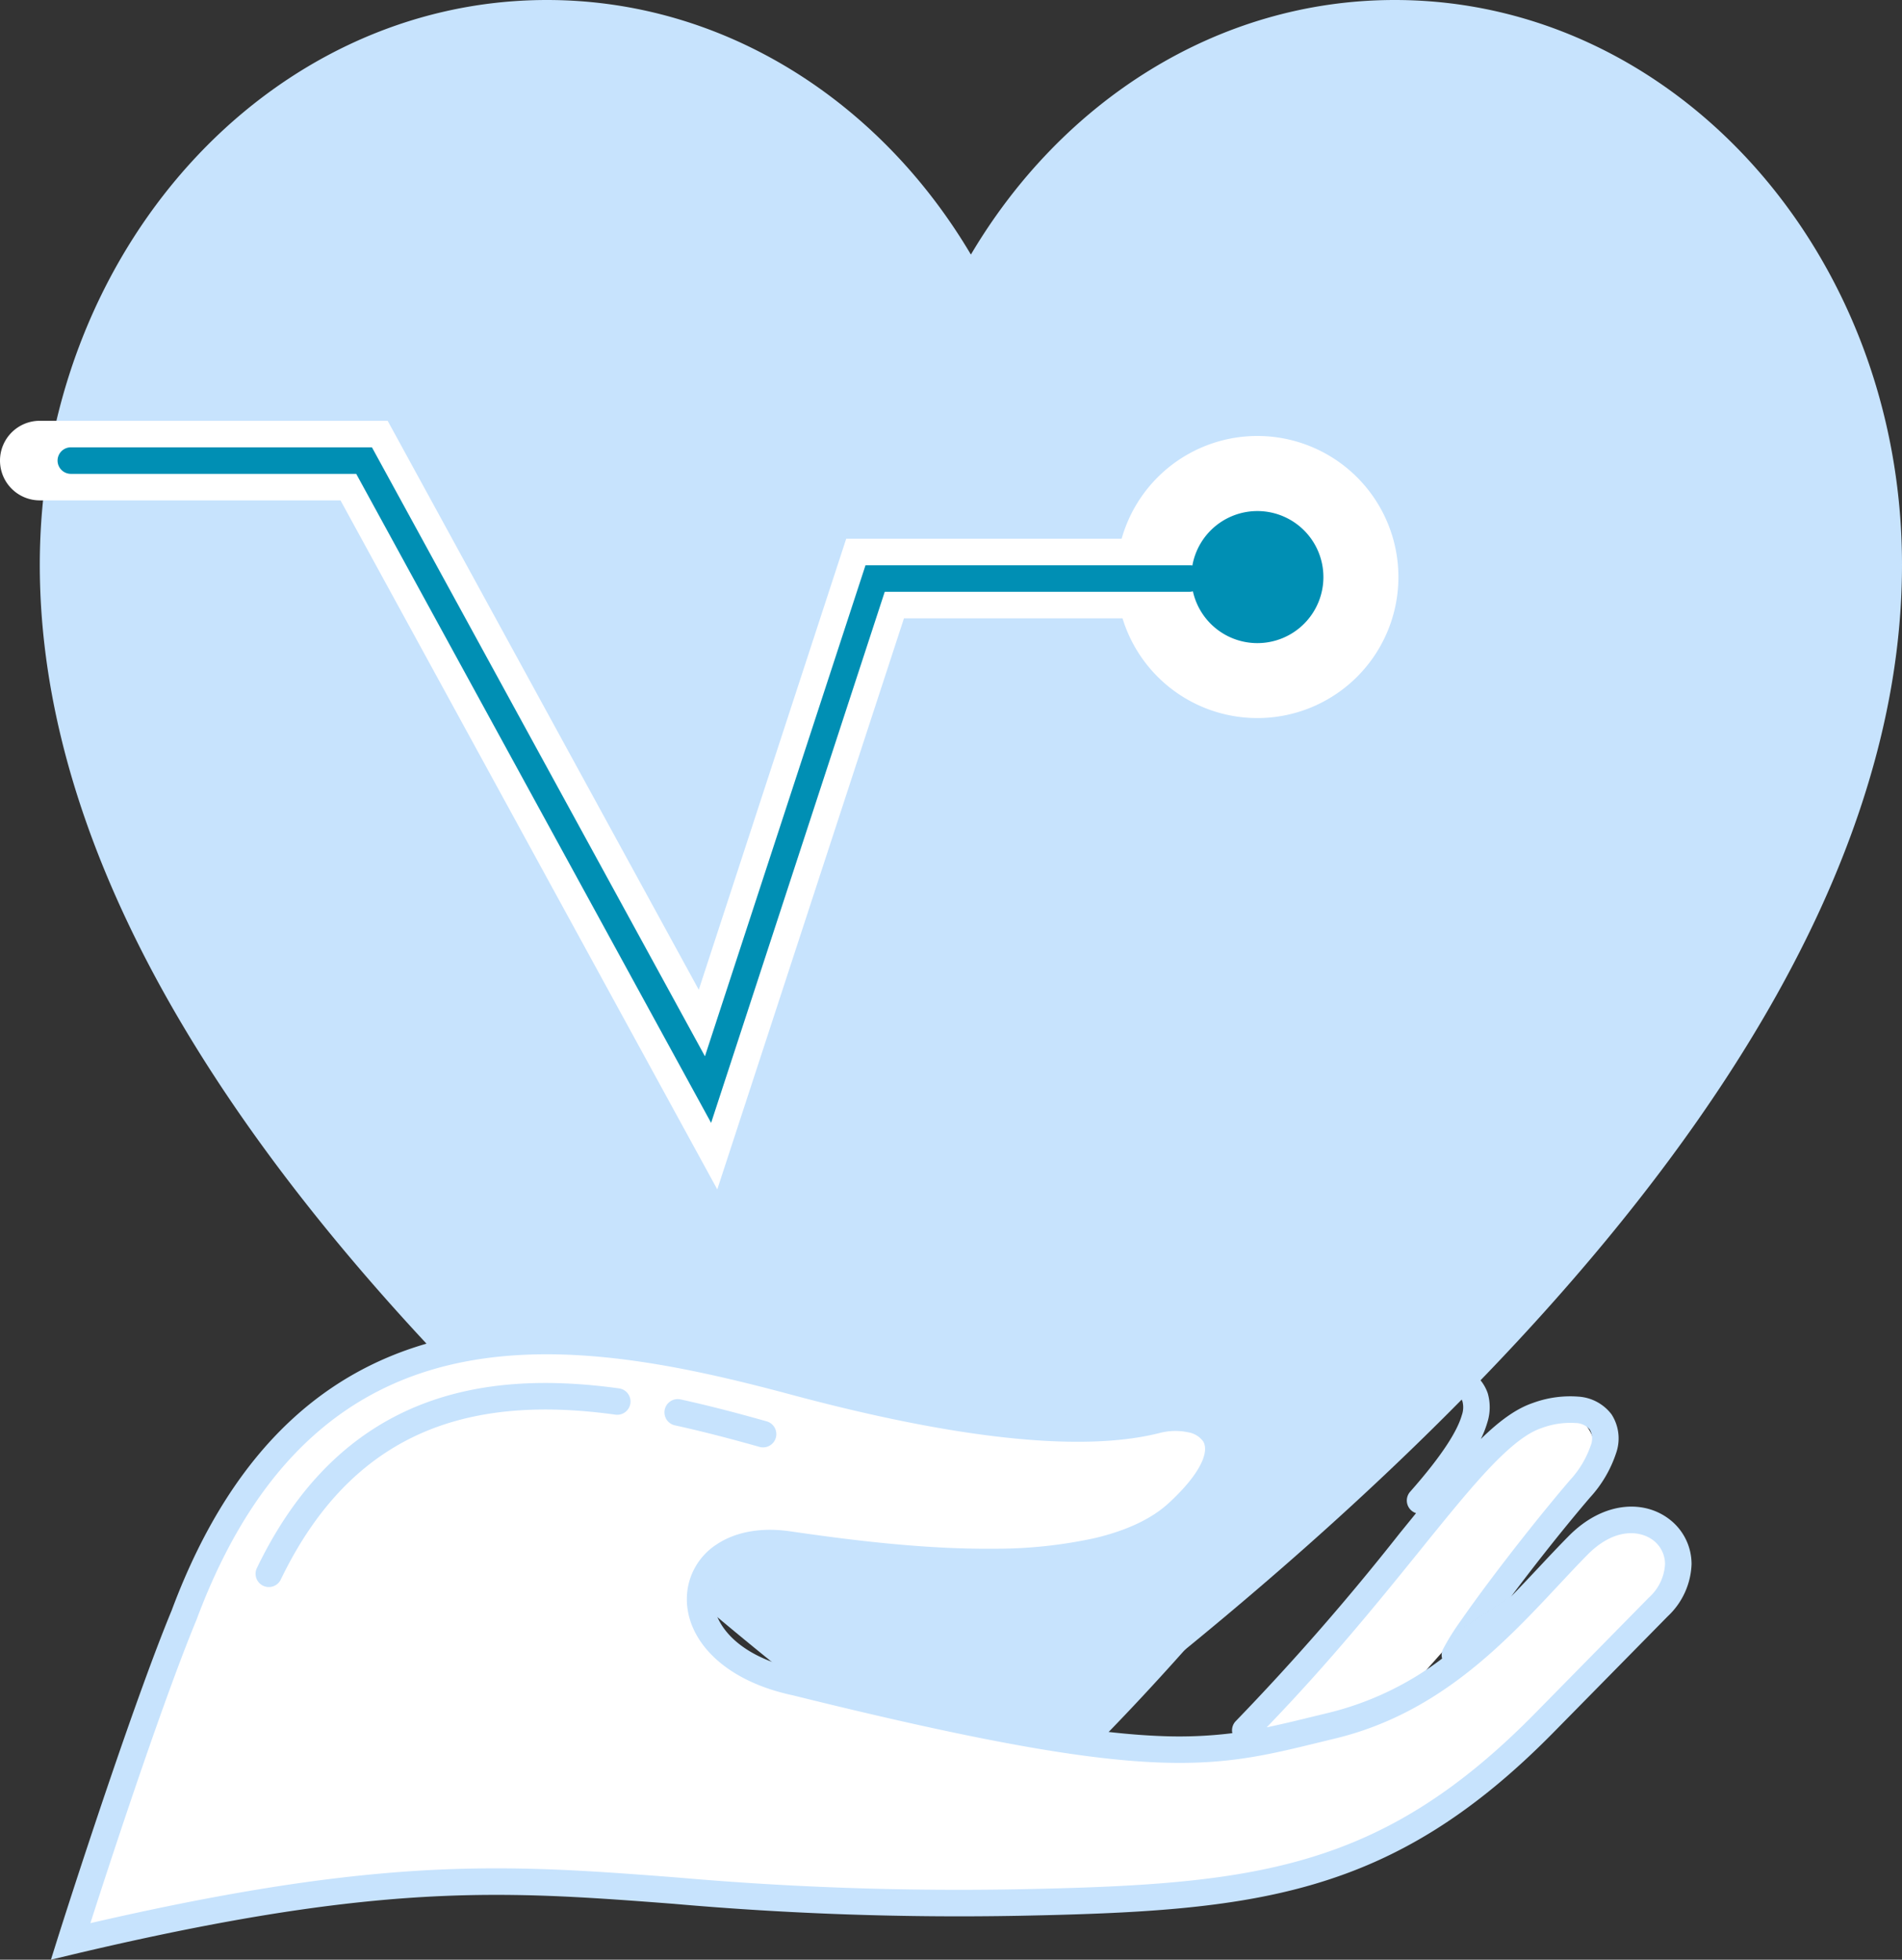 <svg xmlns="http://www.w3.org/2000/svg" width="286.78" height="295.45" viewBox="0 0 286.78 295.45">
  <rect x="0" y="0" width="286.78" height="295.45" fill="#333333" stroke="none"/>
  <g id="Group_1" data-name="Group 1" transform="translate(-910.973 -1029.661)">
    <path id="Path_1" data-name="Path 1" d="M1295.36,1646.38c-67.67-49.13-140.34-118.18-140.34-188.35,0-47.03,34.24-85.15,76.47-85.15,26.72,0,50.24,15.26,63.92,38.38,13.67-23.12,37.19-38.38,63.91-38.38,42.24,0,76.48,38.12,76.48,85.15,0,70.17-72.67,139.22-140.35,188.35v.07c-.01-.01-.03-.02-.04-.03a.138.138,0,0,0-.04.03A.243.243,0,0,1,1295.36,1646.38Z" transform="translate(-238.047 -343.219)" fill="#c7e3fd" fill-rule="evenodd"/>
    <path id="Path_2" data-name="Path 2" d="M1149.02,1442.32a6,6,0,0,1,6-6h52.45l46.91,85.78,22.23-68h51.77a6,6,0,0,1,0,12h-43.06l-28.15,86.1-56.81-103.88h-45.34A6,6,0,0,1,1149.02,1442.32Z" transform="translate(-238.047 -343.219)" fill="#fff" fill-rule="evenodd"/>
    <path id="Path_3" data-name="Path 3" d="M1359.87,1459.88a21.265,21.265,0,1,1-21.27-21.27A21.273,21.273,0,0,1,1359.87,1459.88Z" transform="translate(-238.047 -343.219)" fill="#fff"/>
    <path id="Path_4" data-name="Path 4" d="M1157.7,1442.32a2.006,2.006,0,0,1,2-2h45.4l50.21,91.81,24.21-74.03h48.86a2,2,0,0,1,0,4h-45.96l-26.18,80.07-53.51-97.85H1159.7A2.006,2.006,0,0,1,1157.7,1442.32Z" transform="translate(-238.047 -343.219)" fill="#008fb4" fill-rule="evenodd"/>
    <path id="Path_5" data-name="Path 5" d="M1348.56,1459.88a9.955,9.955,0,1,1-9.96-9.95A9.952,9.952,0,0,1,1348.56,1459.88Z" transform="translate(-238.047 -343.219)" fill="#008fb4"/>
    <path id="Path_7" data-name="Path 7" d="M1378,1587.46a6.663,6.663,0,0,1,10.17,8.6c-10.28,12.78-38.11,46.67-44.28,46.74-7.61.07-12.79-4.45-10.71-6.3C1334.85,1635.01,1366.1,1600.58,1378,1587.46Z" transform="translate(-238.047 -343.219)" fill="#fff"/>
    <path id="Path_8" data-name="Path 8" d="M1302.77,1659.71c-65.34,1.32-71.67-11.08-143.1,5.86,3.54-11.18,11.91-36.67,17.09-49.16,19.03-51.11,59.74-43.87,92.09-35.19s47.33,7.58,54.51,5.77,15.19,2.98,3.23,13.98-42.15,7.15-58.7,4.76-19.31,16.5,1.15,20.8c56.13,13.93,63.1,10.76,80.76,6.53s27.67-17.54,37.12-27.15,20.62.6,12.14,9.23l-17.17,17.46C1357.98,1656.91,1338.16,1659.02,1302.77,1659.71Z" transform="translate(-238.047 -343.219)" fill="#fff"/>
    <path id="Path_8_-_Outline" data-name="Path 8 - Outline" d="M1158.184,1666.95l.533-1.682c3.685-11.639,12-36.9,17.113-49.224a83.014,83.014,0,0,1,10.688-20.358,53.857,53.857,0,0,1,13.362-12.934,49.9,49.9,0,0,1,15.249-6.757,65.373,65.373,0,0,1,16.309-1.937,107.059,107.059,0,0,1,19.173,1.905c6.877,1.249,13.5,2.949,18.5,4.291,17.3,4.641,31.558,6.994,42.37,6.994a48.348,48.348,0,0,0,11.636-1.228,13.119,13.119,0,0,1,3.2-.4,9.766,9.766,0,0,1,4.25.89,5.457,5.457,0,0,1,2.8,2.889c.877,2.249.53,6.21-6.1,12.31-3.016,2.769-7.341,4.813-12.854,6.073a75.877,75.877,0,0,1-16.629,1.594c-10.274,0-20.949-1.341-30.037-2.654a18.591,18.591,0,0,0-2.645-.2,11.014,11.014,0,0,0-6.833,2.033,6.8,6.8,0,0,0-2.653,4.675,8.841,8.841,0,0,0,2.773,6.971c2.423,2.517,6.177,4.367,10.857,5.351l.035.008c14.986,3.719,26.84,6.309,36.241,7.916a127.88,127.88,0,0,0,21.376,2.189c7.989,0,13.317-1.3,20.061-2.945q1.264-.308,2.608-.632c14.679-3.514,24-13.465,32.229-22.244,1.522-1.624,2.959-3.158,4.411-4.635a15.051,15.051,0,0,1,4.4-3.182,10.416,10.416,0,0,1,4.361-1,8.474,8.474,0,0,1,4.6,1.313,7.582,7.582,0,0,1,2.919,3.451,7.764,7.764,0,0,1,.342,4.881,11.248,11.248,0,0,1-3.056,5.168l-17.17,17.46c-11.63,11.825-22.636,18.817-35.685,22.67a104.184,104.184,0,0,1-20.125,3.626c-7.645.716-16.055.958-24,1.113-3.313.067-6.619.1-9.826.1-17.568,0-30.635-1-42.163-1.887-9.533-.731-17.765-1.363-26.945-1.363a199.378,199.378,0,0,0-26.874,1.858,377.433,377.433,0,0,0-37.079,7.124Zm73.253-90.892a63.375,63.375,0,0,0-15.808,1.873,47.906,47.906,0,0,0-14.64,6.485,51.868,51.868,0,0,0-12.863,12.458,81.041,81.041,0,0,0-10.429,19.884l-.013.034c-4.851,11.7-12.629,35.181-16.526,47.4,13.5-3.159,25.149-5.371,35.559-6.756a201.34,201.34,0,0,1,27.138-1.875c9.257,0,17.923.665,27.1,1.369,11.493.881,24.52,1.881,42.01,1.881,3.193,0,6.486-.034,9.786-.1,7.911-.154,16.277-.395,23.857-1.1a102.265,102.265,0,0,0,19.745-3.552c12.706-3.752,23.446-10.585,34.825-22.155l17.17-17.46a9.292,9.292,0,0,0,2.54-4.241,5.779,5.779,0,0,0-.243-3.633,5.592,5.592,0,0,0-2.156-2.542,6.481,6.481,0,0,0-3.515-1,8.432,8.432,0,0,0-3.526.816,13.065,13.065,0,0,0-3.814,2.767c-1.435,1.459-2.865,2.985-4.378,4.6a119.234,119.234,0,0,1-13.975,13.347,50.125,50.125,0,0,1-19.247,9.474c-.891.213-1.76.425-2.6.63-6.6,1.611-12.306,3-20.535,3a129.762,129.762,0,0,1-21.713-2.218c-9.446-1.616-21.342-4.214-36.368-7.942-5.066-1.067-9.169-3.113-11.868-5.917a10.8,10.8,0,0,1-3.321-8.565,8.777,8.777,0,0,1,3.415-6.047,12.975,12.975,0,0,1,8.06-2.454,20.608,20.608,0,0,1,2.931.218c9.018,1.3,19.6,2.634,29.752,2.633a73.908,73.908,0,0,0,16.183-1.544c5.17-1.182,9.19-3.065,11.946-5.6a22.193,22.193,0,0,0,5.114-6.3,4.831,4.831,0,0,0,.479-3.81c-.6-1.545-2.591-2.505-5.188-2.505a11.121,11.121,0,0,0-2.714.343,50.307,50.307,0,0,1-12.125,1.289c-10.987,0-25.417-2.376-42.888-7.063-4.964-1.332-11.534-3.019-18.338-4.254A105.1,105.1,0,0,0,1231.437,1576.058Z" transform="translate(-238.047 -343.219)" fill="#c7e3fd"/>
    <path id="Path_9" data-name="Path 9" d="M1386.54,1587.42a12.36,12.36,0,0,0-5.16.79c-1.88.64-4.05,2.24-6.72,4.91-2.64,2.65-5.57,6.16-9.02,10.4-.81.99-1.64,2.02-2.5,3.09-6.08,7.52-13.55,16.76-23.13,26.69,2.18-.45,4.37-.98,6.73-1.56.84-.2,1.71-.41,2.6-.63a46.4,46.4,0,0,0,17.12-8.18,2.014,2.014,0,0,1,.11-1.36,34.5,34.5,0,0,1,2.6-4.19c1.25-1.81,2.86-4.03,4.66-6.43,3.6-4.79,8.01-10.36,11.89-14.9a14.736,14.736,0,0,0,3.14-5.22,2.773,2.773,0,0,0-.13-2.42A2.883,2.883,0,0,0,1386.54,1587.42Zm-9.7,26.18c.07-.08.13-.16.19-.24,3.56-4.75,7.91-10.25,11.73-14.71a18.483,18.483,0,0,0,3.95-6.74,6.683,6.683,0,0,0-.71-5.8,6.809,6.809,0,0,0-5.02-2.67,16.3,16.3,0,0,0-6.9.98c-2.62.9-5.17,2.86-7.78,5.41a15.251,15.251,0,0,0,.98-2.5,7.563,7.563,0,0,0,.06-4.39,6.376,6.376,0,0,0-2.07-2.93,6.629,6.629,0,0,0-4.14-1.32,15.4,15.4,0,0,0-5.07.87,25.209,25.209,0,0,0-11.05,7.85c-1.25,1.51-2.84,3.48-4.72,5.8-7.71,9.54-20.26,25.08-34.46,39.53a1.846,1.846,0,0,0-.43.65c-9.9-1.41-23.1-4.14-41.88-8.8l-.03-.01h-.04c-9.74-2.05-13.01-7.3-12.86-10.87a5.8,5.8,0,0,1,2.73-4.67c1.76-1.17,4.52-1.87,8.29-1.33,8.28,1.2,20.09,2.78,31.37,2.66a74.13,74.13,0,0,0,16.19-1.74c4.95-1.2,9.44-3.13,12.77-6.19,3.1-2.85,5.08-5.44,6.05-7.78a7.077,7.077,0,0,0-.12-6.51,7.423,7.423,0,0,0-4.84-3.23,13.266,13.266,0,0,0-6.16.13c-6.71,1.69-21.29,2.87-53.5-5.76-16.16-4.34-34.85-8.46-51.97-4.85-17.35,3.65-32.77,15.14-42.5,41.24-5.22,12.6-13.6,38.12-17.14,49.28l-1.06,3.37,3.43-.82c35.57-8.43,54.82-9.54,73.29-8.73,5.62.25,11.21.67,17.19,1.13a491.073,491.073,0,0,0,52.2,1.8m13.37-27.71c13.75-14.16,25.86-29.16,33.28-38.35,1.85-2.29,3.41-4.21,4.63-5.68a21.19,21.19,0,0,1,9.25-6.62,11.182,11.182,0,0,1,3.71-.66,2.929,2.929,0,0,1,1.67.39,2.365,2.365,0,0,1,.81,1.09,3.548,3.548,0,0,1-.1,2.07c-.63,2.22-2.72,5.8-7.79,11.54a2,2,0,0,0,.89,3.23c-.81,1-1.65,2.03-2.51,3.09a370.691,370.691,0,0,1-24.66,28.25,2,2,0,0,0-.53,1.83,64.988,64.988,0,0,1-10.91.43C1321.6,1634.52,1319.04,1634.32,1316.18,1634Zm60.66-20.4c1.42-1.45,2.79-2.92,4.15-4.36,1.51-1.62,3.01-3.21,4.51-4.73,5.28-5.38,11.61-5.6,15.5-2.36a8.494,8.494,0,0,1,3.07,6.56,11.294,11.294,0,0,1-3.58,7.84L1383.32,1634c-12.15,12.36-23.37,19.17-36.12,22.93-12.66,3.74-26.72,4.43-44.39,4.78m95.63-56.49c-1.94-1.61-5.92-2.15-10.09,2.09-1.39,1.41-2.81,2.93-4.28,4.5-8.27,8.85-18.2,19.45-33.8,23.19-.88.21-1.75.43-2.59.63-7.54,1.84-13.76,3.36-23.91,2.97-11.18-.42-27.12-3.16-55.18-10.12-10.69-2.26-16.26-8.59-16-14.94a9.808,9.808,0,0,1,4.52-7.84c2.76-1.83,6.56-2.6,11.07-1.95,8.27,1.2,19.82,2.73,30.76,2.62a69.882,69.882,0,0,0,15.29-1.63c4.59-1.11,8.36-2.81,11.01-5.25,2.88-2.65,4.39-4.78,5.06-6.37.64-1.55.43-2.43.14-2.92a3.527,3.527,0,0,0-2.32-1.39,9.3,9.3,0,0,0-4.27.12c-7.65,1.93-23,2.94-55.51-5.78-16.19-4.34-34.04-8.18-50.12-4.8-15.85,3.34-30.28,13.76-39.58,38.76l-.01.03-.02.04c-4.68,11.28-12.01,33.32-15.96,45.64,33.7-7.77,52.66-8.84,70.94-8.04,5.81.26,11.5.69,17.55,1.16a486.389,486.389,0,0,0,51.59,1.77h0c17.71-.35,31.26-1.05,43.34-4.62,11.99-3.54,22.64-9.94,34.4-21.9l17.16-17.45a7.3,7.3,0,0,0,2.44-5.03A4.508,4.508,0,0,0,1398.44,1605.22ZM1266,1589.64a2.005,2.005,0,0,1-2.47,1.38c-4.14-1.17-8.42-2.3-12.75-3.25a2,2,0,1,1,.85-3.91c4.44.97,8.81,2.13,12.99,3.31A2,2,0,0,1,1266,1589.64Zm-21.93-5.19a2,2,0,0,1-2.25,1.71c-9.87-1.36-19.56-1.14-28.21,2.35-8.58,3.47-16.34,10.26-22.23,22.46a2,2,0,1,1-3.6-1.74c6.27-12.99,14.72-20.54,24.33-24.43,9.55-3.86,20.03-4.01,30.25-2.6A2,2,0,0,1,1244.07,1584.45Z" transform="translate(-238.047 -343.219)" fill="#c7e3fd" fill-rule="evenodd"/>
  </g>
</svg>
